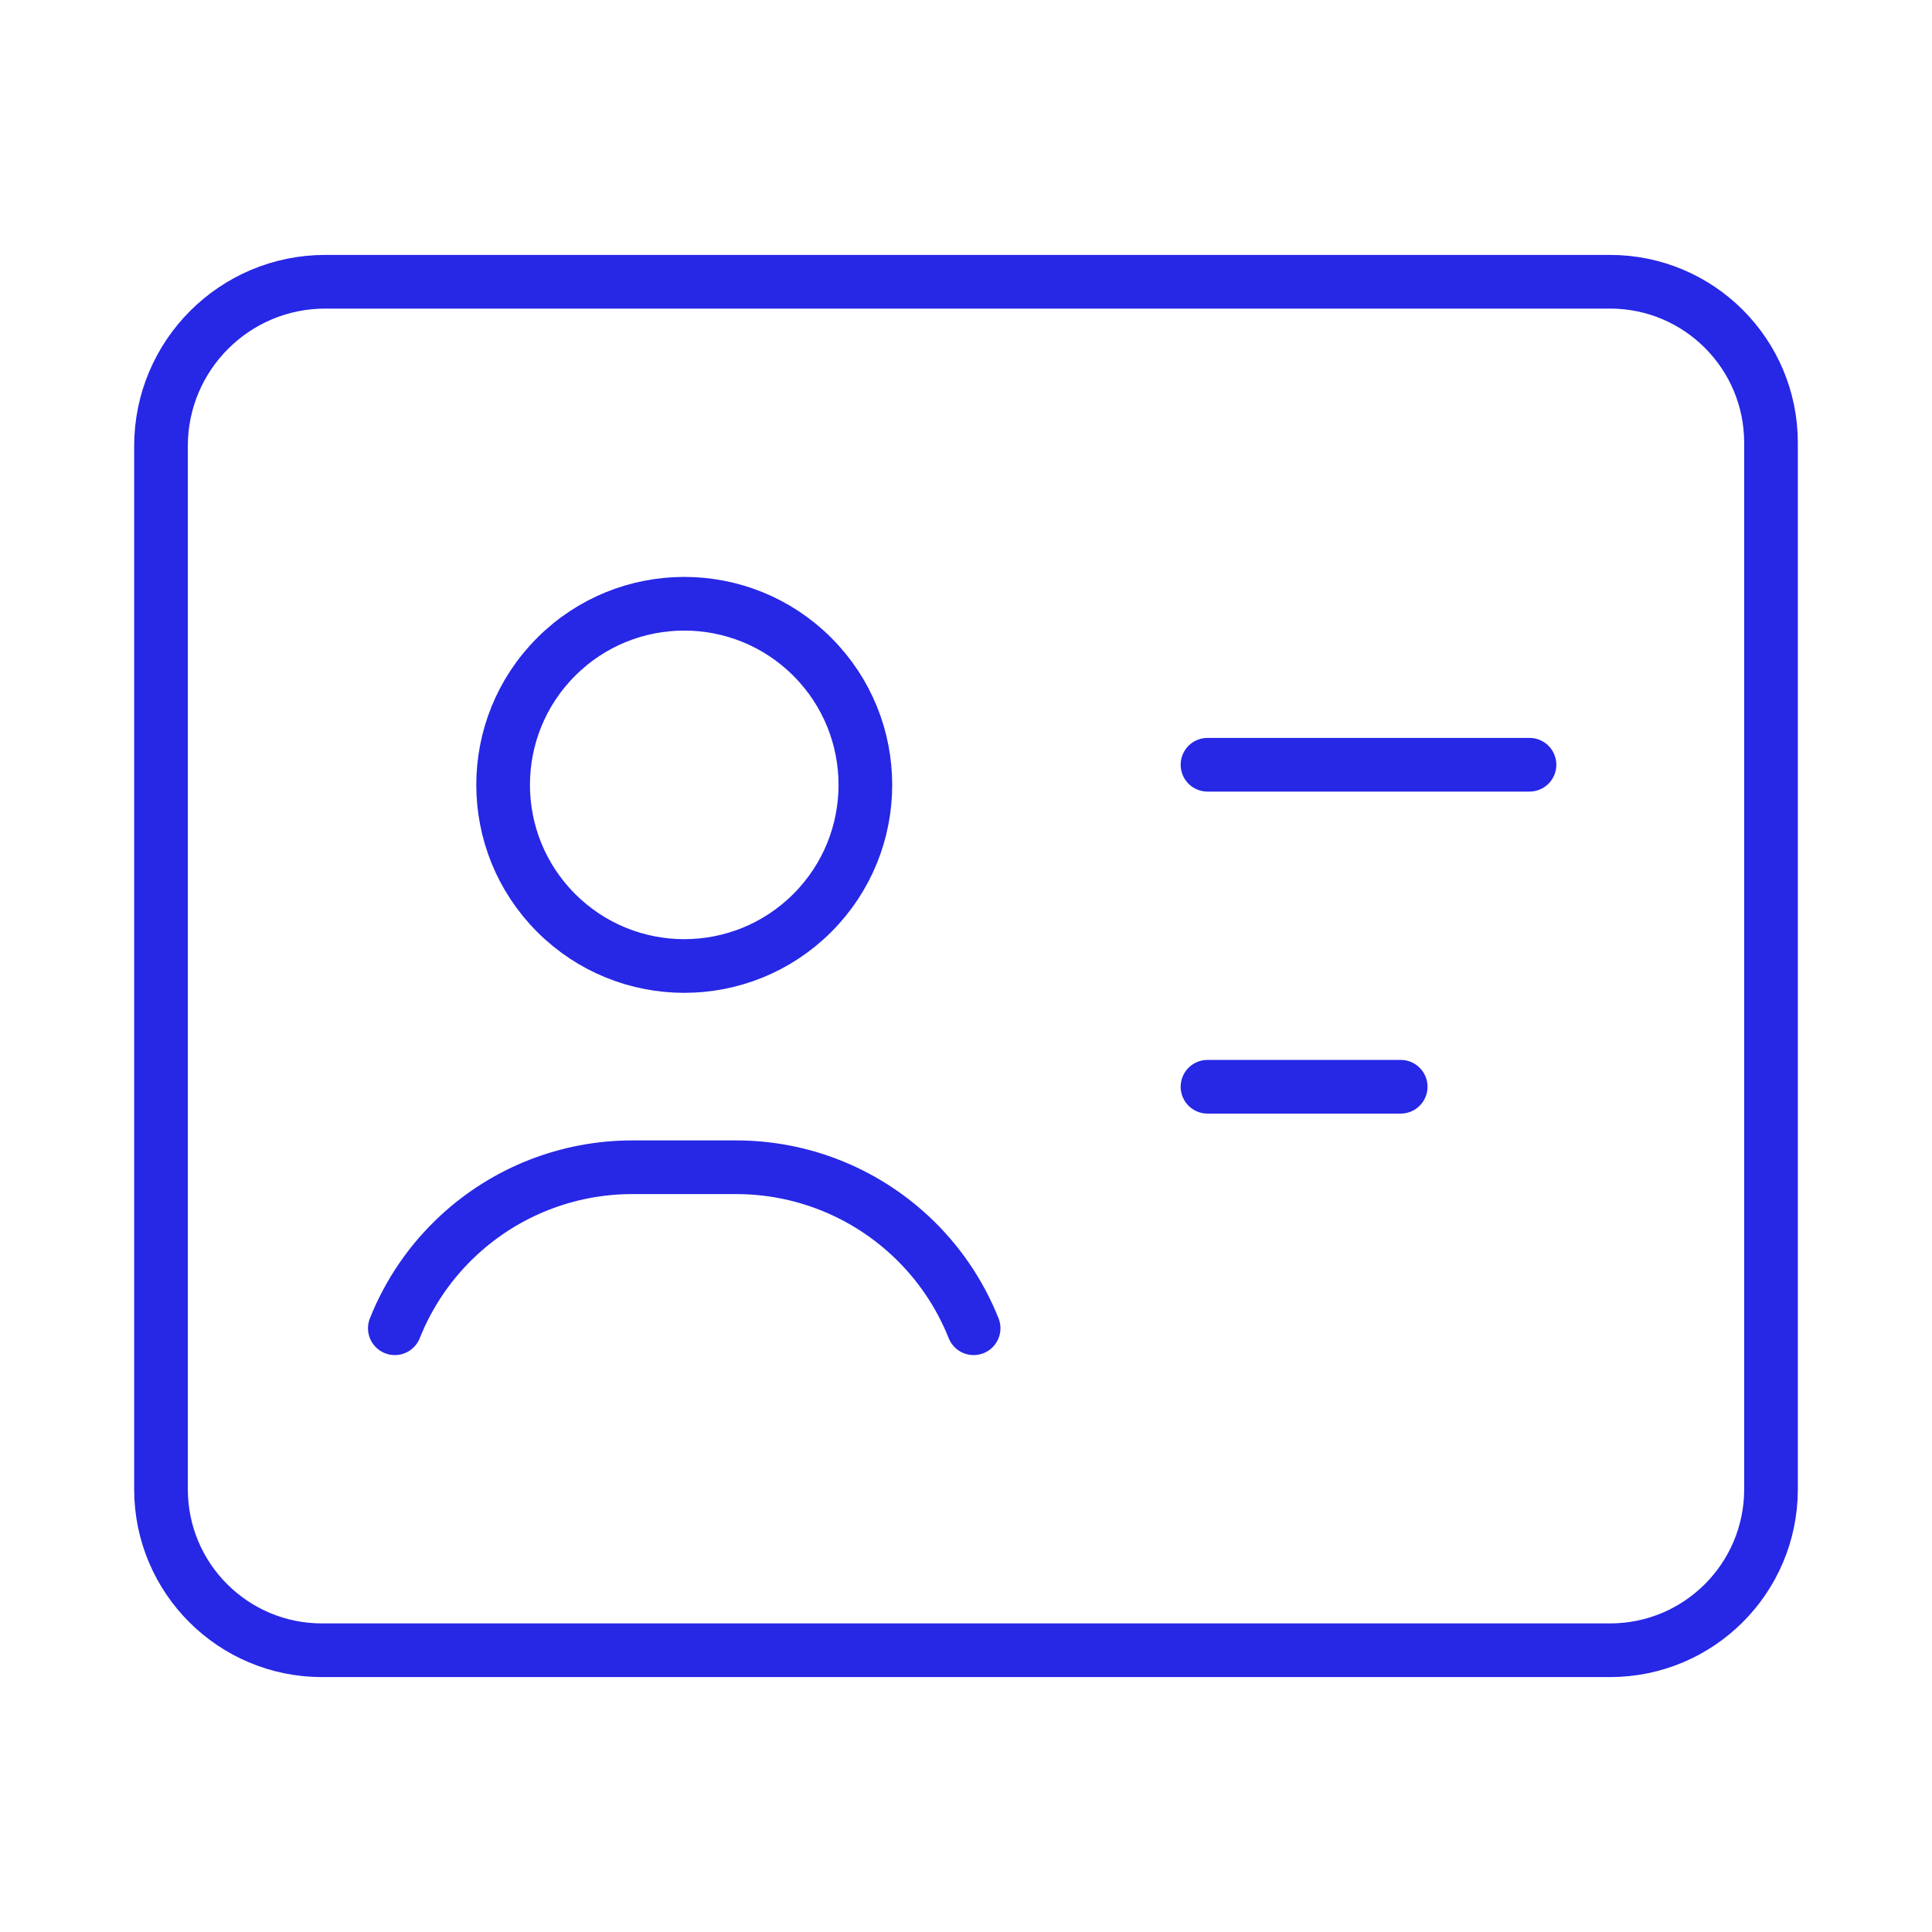 <svg width="72" height="72" viewBox="0 0 72 72" fill="none" xmlns="http://www.w3.org/2000/svg">
<path d="M30.273 24.477C32.909 27.113 32.909 31.387 30.273 34.023C27.637 36.659 23.363 36.659 20.727 34.023C18.091 31.387 18.091 27.113 20.727 24.477C23.363 21.841 27.637 21.841 30.273 24.477Z" stroke="#2727E6" stroke-width="2" stroke-linecap="round" stroke-linejoin="round"/>
<path d="M6 55.5V16.623C6 13.242 8.742 10.5 12.123 10.5H60C63.315 10.5 66 13.185 66 16.5V55.5C66 58.815 63.315 61.5 60 61.5H12C8.685 61.5 6 58.815 6 55.5Z" stroke="#2727E6" stroke-width="2" stroke-linecap="round" stroke-linejoin="round"/>
<path d="M45 28.5H57" stroke="#2727E6" stroke-width="2" stroke-linecap="round" stroke-linejoin="round"/>
<path d="M52.2 40.5H45" stroke="#2727E6" stroke-width="2" stroke-linecap="round" stroke-linejoin="round"/>
<path d="M36.284 49.5C35.759 48.183 34.949 47.001 33.908 46.038C32.147 44.406 29.837 43.5 27.437 43.5H23.561C21.161 43.5 18.851 44.406 17.09 46.038C16.049 47.001 15.239 48.183 14.714 49.5" stroke="#2727E6" stroke-width="2" stroke-linecap="round" stroke-linejoin="round"/>
</svg>
